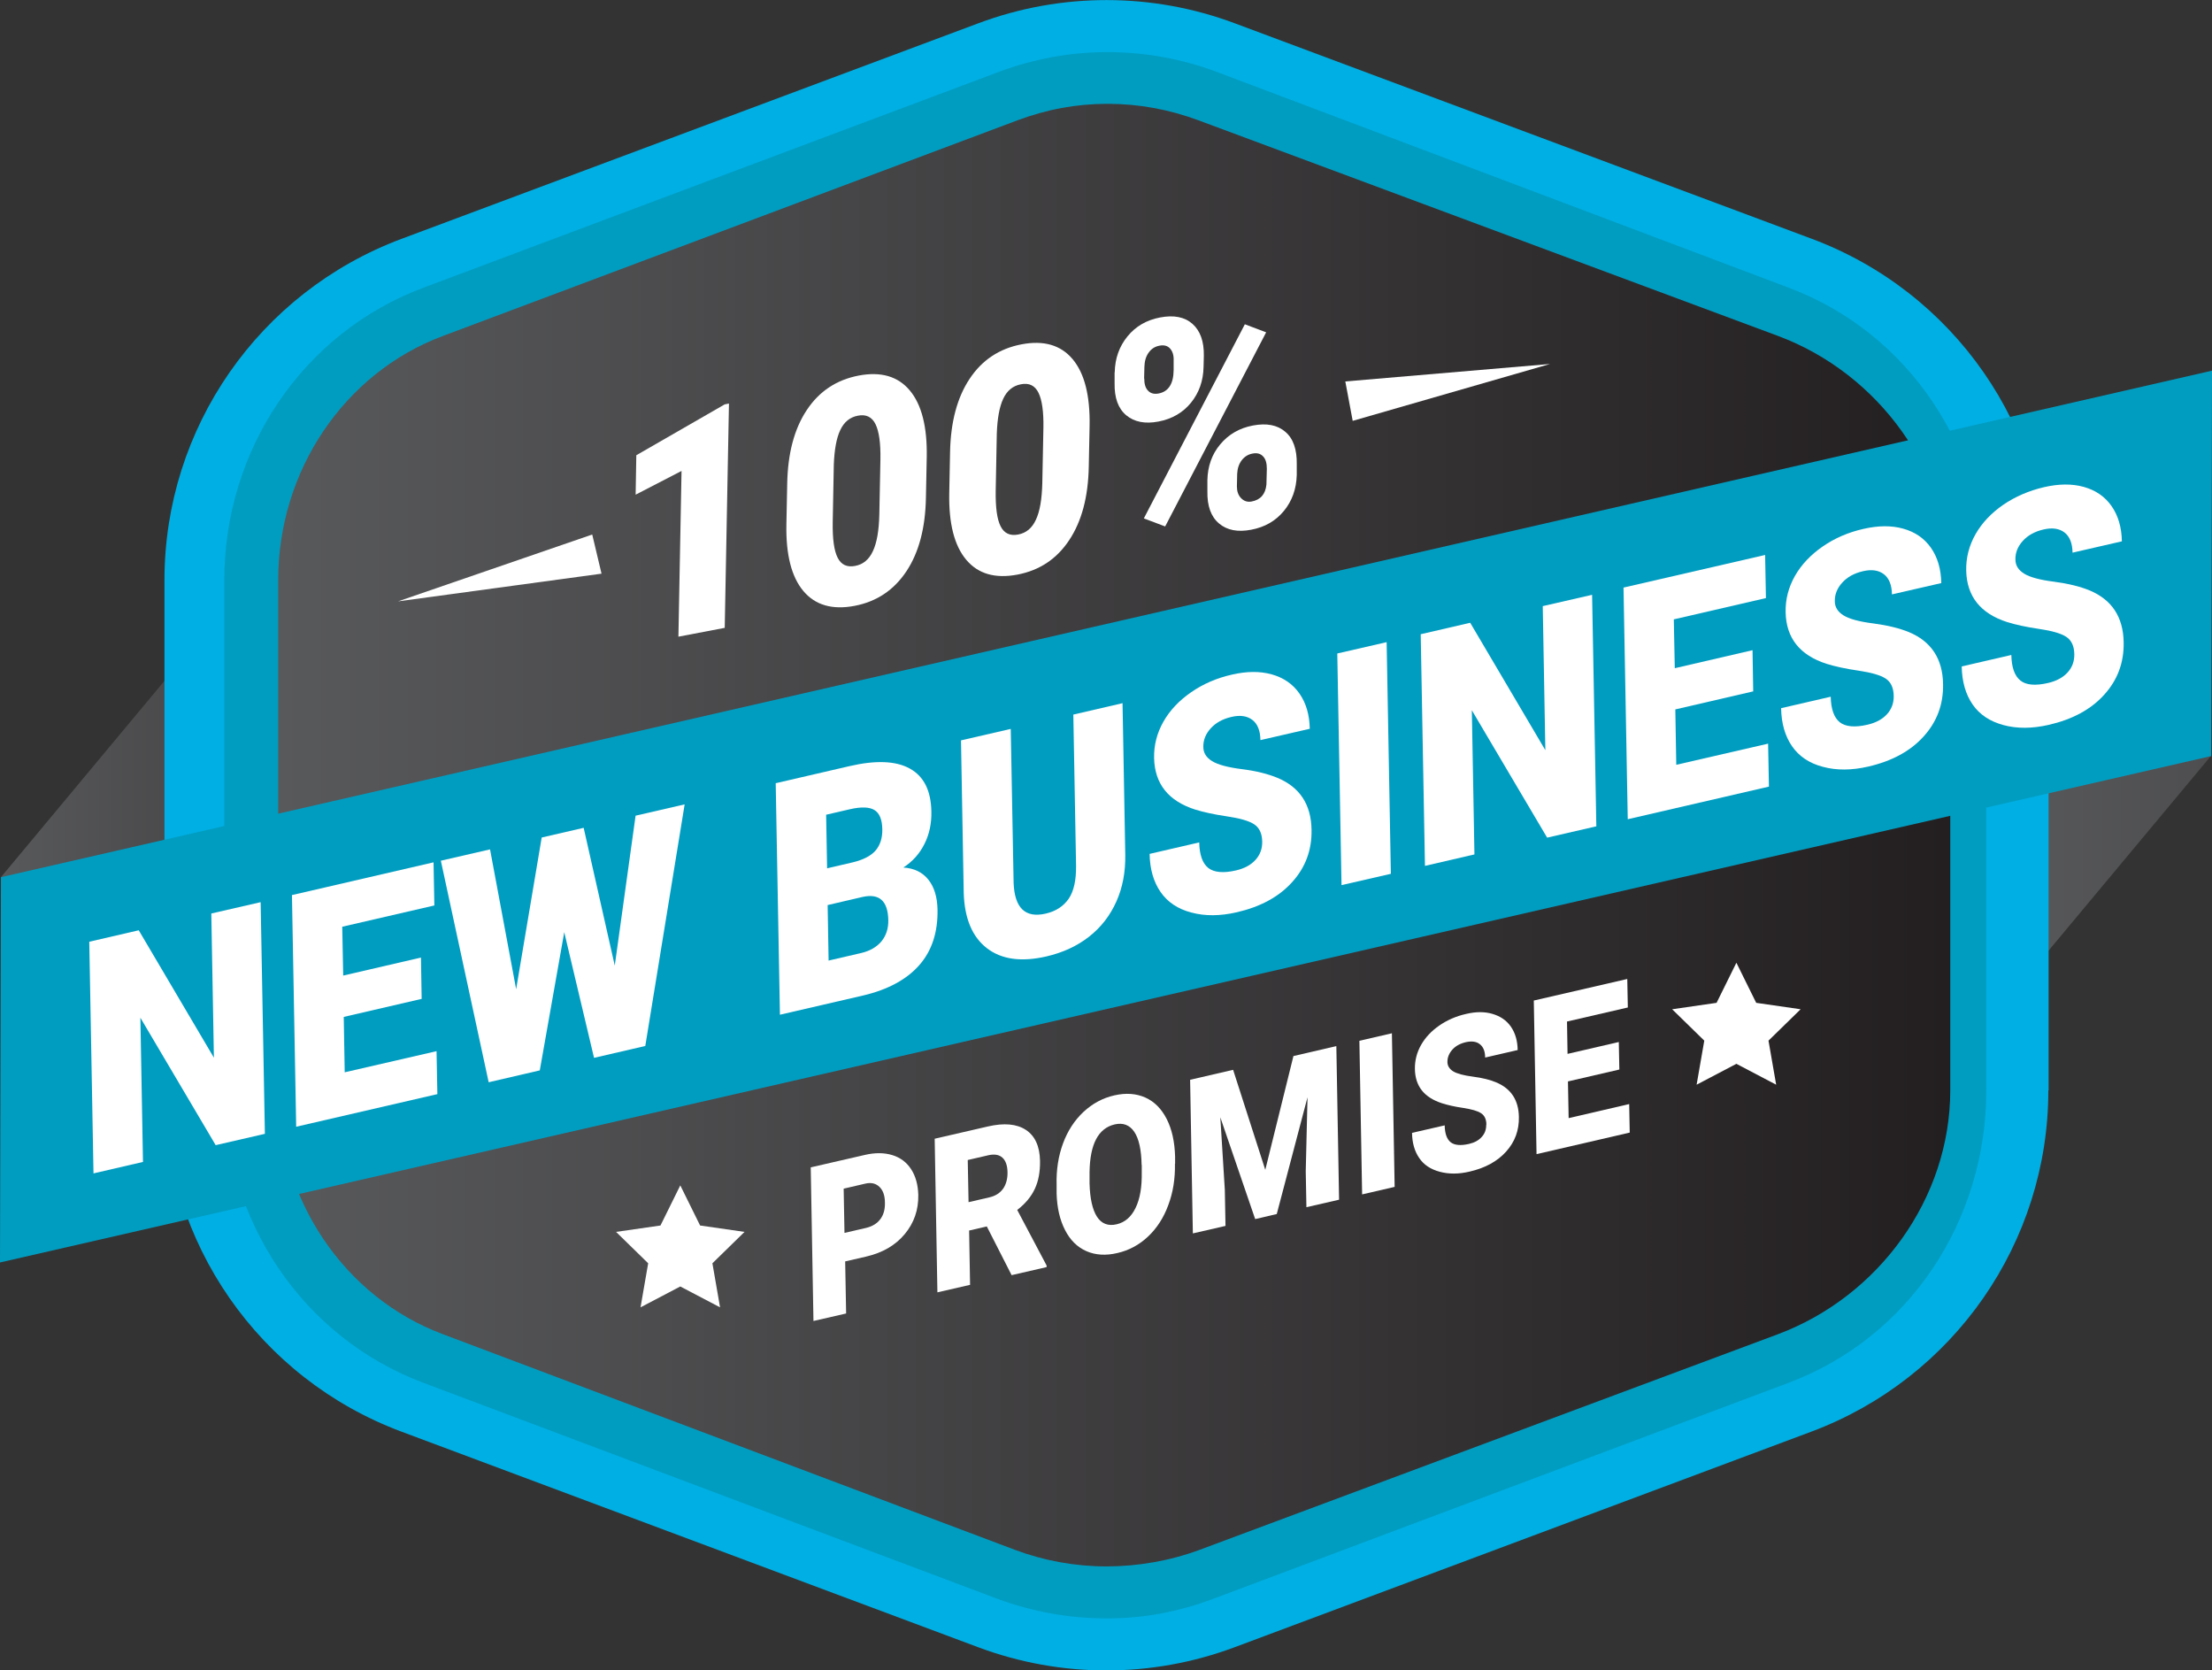 <svg width="151" height="114" viewBox="0 0 151 114" fill="none" xmlns="http://www.w3.org/2000/svg">
<rect x="0" y="0" width="151" height="114" fill="#333333" stroke="none"/>
<g clip-path="url(#clip0_3383_76)">
<path d="M0.062 59.868L14.653 42.355V69.923L0.062 59.868Z" fill="url(#paint0_linear_3383_76)"/>
<path d="M150.928 51.591L136.328 69.095V41.535L150.928 51.591Z" fill="url(#paint1_linear_3383_76)"/>
<path d="M139.846 74.411V39.58C139.846 29.208 133.4 19.925 123.67 16.294L84.273 1.583C78.638 -0.521 72.434 -0.521 66.8 1.583L27.403 16.303C17.673 19.944 11.227 29.217 11.227 39.589V74.421C11.227 84.793 17.673 94.075 27.403 97.707L66.79 112.427C72.425 114.531 78.629 114.531 84.264 112.427L123.651 97.707C133.381 94.066 139.828 84.793 139.828 74.421L139.846 74.411Z" fill="#00AFE3"/>
<path d="M75.541 110.453C72.975 110.453 70.457 109.996 68.05 109.103L28.924 94.382C20.63 91.282 15.312 83.256 15.312 74.42V39.589C15.312 30.744 20.621 22.727 28.924 19.627L68.18 4.907C70.587 4.013 73.041 3.557 75.606 3.557C78.172 3.557 80.662 4.013 83.06 4.907L122.083 19.627C130.377 22.727 135.592 30.753 135.592 39.589V74.42C135.592 83.265 130.368 91.282 122.074 94.382L82.855 109.103C80.448 110.006 78.106 110.453 75.541 110.453Z" fill="#009DC1"/>
<path d="M75.536 106.905C73.399 106.905 71.291 106.523 69.294 105.778L30.234 91.058C23.489 88.535 18.992 81.85 18.992 74.41V39.579C18.992 32.14 23.489 25.455 30.224 22.932L69.453 8.212C71.477 7.457 73.493 7.085 75.61 7.085C77.728 7.085 79.808 7.467 81.814 8.212L121.388 22.932C128.263 25.502 133.133 32.196 133.133 39.579V74.41C133.133 81.794 128.254 88.479 121.369 91.058L81.879 105.778C79.874 106.523 77.663 106.905 75.536 106.905Z" fill="url(#paint2_linear_3383_76)"/>
<path d="M151 25.297L0.065 59.867L0 86.161L150.944 51.6L151 25.297Z" fill="#009DC1"/>
<path d="M49.483 42.848L46.311 43.453L46.525 32.141L43.391 33.761L43.437 31.07L49.473 27.597L49.762 27.541L49.473 42.848H49.483Z" fill="white"/>
<path d="M63.207 33.975C63.17 36.042 62.722 37.718 61.873 38.993C61.024 40.269 59.849 41.06 58.337 41.349C56.817 41.637 55.651 41.302 54.839 40.334C54.027 39.365 53.645 37.857 53.682 35.8L53.738 33.006C53.776 30.939 54.223 29.263 55.072 27.988C55.921 26.703 57.106 25.921 58.617 25.632C60.129 25.344 61.295 25.679 62.106 26.647C62.918 27.615 63.3 29.133 63.263 31.191L63.207 33.975ZM60.101 31.34C60.119 30.241 60.007 29.44 59.765 28.947C59.522 28.453 59.112 28.258 58.561 28.37C58.02 28.472 57.619 28.798 57.358 29.357C57.097 29.906 56.957 30.697 56.919 31.721L56.845 35.632C56.826 36.777 56.938 37.587 57.181 38.062C57.423 38.546 57.824 38.732 58.384 38.621C58.925 38.518 59.326 38.183 59.587 37.615C59.858 37.047 59.998 36.218 60.026 35.12L60.101 31.34Z" fill="white"/>
<path d="M74.324 31.842C74.287 33.909 73.839 35.585 72.99 36.86C72.141 38.145 70.966 38.927 69.455 39.216C67.934 39.505 66.768 39.169 65.956 38.201C65.144 37.233 64.762 35.724 64.799 33.667L64.855 30.873C64.893 28.806 65.34 27.131 66.189 25.855C67.038 24.57 68.223 23.788 69.734 23.5C71.246 23.211 72.412 23.546 73.224 24.514C74.035 25.483 74.418 27 74.38 29.058L74.324 31.842ZM71.227 29.198C71.246 28.099 71.134 27.298 70.891 26.805C70.649 26.311 70.248 26.116 69.688 26.227C69.147 26.33 68.746 26.656 68.484 27.214C68.223 27.773 68.083 28.555 68.046 29.579L67.971 33.49C67.953 34.635 68.064 35.445 68.307 35.92C68.55 36.404 68.96 36.59 69.51 36.479C70.052 36.376 70.453 36.041 70.714 35.473C70.984 34.905 71.124 34.076 71.152 32.968L71.227 29.188V29.198Z" fill="white"/>
<path d="M76.096 25.408C76.115 24.459 76.404 23.649 76.964 22.96C77.523 22.271 78.27 21.842 79.193 21.666C80.126 21.489 80.863 21.628 81.404 22.103C81.936 22.578 82.197 23.304 82.179 24.291L82.16 25.045C82.141 25.995 81.852 26.805 81.302 27.485C80.751 28.164 80.005 28.593 79.082 28.77C78.158 28.947 77.43 28.797 76.88 28.341C76.329 27.876 76.068 27.149 76.087 26.153V25.408H76.096ZM79.539 35.929L78.083 35.38L84.978 22.131L86.433 22.68L79.539 35.929ZM78.111 25.827C78.111 26.191 78.186 26.47 78.363 26.656C78.54 26.852 78.792 26.917 79.109 26.852C79.763 26.721 80.108 26.191 80.117 25.259V24.636C80.136 24.273 80.052 23.993 79.884 23.798C79.716 23.602 79.464 23.528 79.147 23.593C78.839 23.649 78.596 23.807 78.41 24.068C78.223 24.328 78.13 24.654 78.121 25.045L78.102 25.827H78.111ZM82.421 32.773C82.44 31.823 82.729 31.004 83.298 30.325C83.867 29.645 84.604 29.216 85.528 29.04C86.461 28.863 87.198 29.002 87.739 29.468C88.28 29.924 88.541 30.669 88.522 31.684V32.419C88.495 33.369 88.205 34.188 87.646 34.868C87.086 35.548 86.349 35.976 85.416 36.153C84.492 36.33 83.765 36.19 83.214 35.725C82.664 35.259 82.403 34.533 82.421 33.537V32.782V32.773ZM84.436 33.192C84.436 33.518 84.52 33.788 84.716 33.993C84.912 34.198 85.155 34.282 85.444 34.226C86.05 34.114 86.386 33.723 86.451 33.071L86.479 31.991C86.479 31.619 86.405 31.339 86.228 31.153C86.05 30.958 85.808 30.892 85.491 30.958C85.192 31.014 84.95 31.172 84.763 31.414C84.576 31.665 84.474 31.963 84.455 32.336L84.436 33.192Z" fill="white"/>
<path d="M18.082 77.382L14.723 78.155L9.583 69.458L9.76 79.3L6.383 80.082L6.094 64.272L9.471 63.49L14.602 72.186L14.425 62.345L17.792 61.572L18.082 77.382Z" fill="white"/>
<path d="M28.774 68.174L23.465 69.403L23.531 73.183L29.8 71.74L29.856 74.672L20.219 76.898L19.93 61.088L29.595 58.853L29.651 61.796L23.363 63.248L23.428 66.581L28.736 65.352L28.783 68.174H28.774Z" fill="white"/>
<path d="M41.96 65.948L43.388 55.669L46.737 54.897L44.05 71.386L40.552 72.196L38.518 63.621L36.848 73.052L33.359 73.862L30.094 58.742L33.452 57.969L35.234 67.513L36.979 57.159L39.843 56.498L41.979 65.958L41.96 65.948Z" fill="white"/>
<path d="M53.242 69.262L52.953 53.453L57.981 52.289C59.782 51.87 61.163 51.926 62.114 52.457C63.066 52.987 63.551 53.956 63.579 55.38C63.598 56.2 63.439 56.935 63.112 57.587C62.786 58.248 62.31 58.788 61.666 59.207C62.404 59.253 62.972 59.533 63.374 60.035C63.775 60.538 63.98 61.218 63.999 62.075C64.027 63.62 63.616 64.886 62.758 65.864C61.9 66.842 60.622 67.54 58.924 67.94L53.242 69.253V69.262ZM56.452 59.263L58.215 58.853C58.952 58.676 59.474 58.397 59.782 58.034C60.09 57.661 60.239 57.186 60.23 56.609C60.221 55.939 60.043 55.501 59.698 55.287C59.353 55.073 58.802 55.054 58.047 55.222L56.395 55.604L56.461 59.263H56.452ZM56.498 61.767L56.563 65.557L58.775 65.045C59.381 64.905 59.847 64.635 60.174 64.244C60.491 63.853 60.65 63.369 60.64 62.801C60.612 61.479 60.025 60.957 58.868 61.218L56.508 61.767H56.498Z" fill="white"/>
<path d="M76.629 47.987L76.815 58.331C76.834 59.505 76.638 60.566 76.209 61.525C75.78 62.484 75.164 63.285 74.343 63.927C73.522 64.57 72.552 65.016 71.423 65.277C69.716 65.668 68.363 65.482 67.365 64.709C66.367 63.937 65.844 62.68 65.788 60.948L65.602 50.529L68.997 49.747L69.193 60.249C69.258 61.972 69.986 62.67 71.376 62.354C72.076 62.195 72.598 61.851 72.953 61.339C73.307 60.817 73.466 60.073 73.457 59.095L73.27 48.769L76.647 47.987H76.629Z" fill="white"/>
<path d="M86.164 57.438C86.154 56.88 85.968 56.489 85.613 56.256C85.259 56.023 84.643 55.846 83.757 55.716C82.871 55.585 82.152 55.427 81.583 55.25C79.755 54.664 78.822 53.49 78.784 51.731C78.766 50.855 78.98 50.027 79.419 49.254C79.857 48.481 80.492 47.811 81.313 47.243C82.134 46.675 83.057 46.275 84.093 46.042C85.1 45.809 86.005 45.8 86.807 46.023C87.61 46.247 88.244 46.675 88.701 47.327C89.158 47.978 89.391 48.779 89.41 49.738L86.042 50.511C86.033 49.869 85.847 49.403 85.492 49.133C85.138 48.863 84.662 48.788 84.065 48.928C83.458 49.068 82.992 49.329 82.647 49.71C82.302 50.092 82.134 50.511 82.143 50.977C82.143 51.386 82.348 51.703 82.74 51.945C83.132 52.187 83.813 52.373 84.783 52.494C85.753 52.615 86.555 52.82 87.19 53.081C88.72 53.714 89.504 54.896 89.531 56.628C89.559 58.015 89.112 59.207 88.207 60.203C87.302 61.209 86.042 61.889 84.428 62.261C83.29 62.522 82.264 62.531 81.331 62.28C80.398 62.038 79.699 61.563 79.223 60.874C78.747 60.185 78.495 59.319 78.477 58.276L81.863 57.494C81.882 58.341 82.087 58.919 82.479 59.235C82.871 59.542 83.505 59.608 84.382 59.403C84.942 59.272 85.38 59.04 85.697 58.695C86.014 58.351 86.173 57.932 86.164 57.438Z" fill="white"/>
<path d="M94.946 59.636L91.578 60.408L91.289 44.599L94.657 43.826L94.946 59.636Z" fill="white"/>
<path d="M108.972 56.395L105.614 57.168L100.473 48.472L100.651 58.313L97.274 59.095L96.984 43.285L100.361 42.503L105.492 51.2L105.315 41.367L108.683 40.595L108.972 56.404V56.395Z" fill="white"/>
<path d="M119.672 47.187L114.364 48.416L114.429 52.196L120.698 50.753L120.754 53.685L111.117 55.911L110.828 40.101L120.493 37.876L120.549 40.818L114.261 42.271L114.327 45.604L119.635 44.375L119.681 47.196L119.672 47.187Z" fill="white"/>
<path d="M129.273 47.494C129.264 46.935 129.077 46.544 128.723 46.311C128.368 46.079 127.752 45.902 126.866 45.771C125.98 45.641 125.262 45.483 124.693 45.306C122.864 44.719 121.931 43.546 121.894 41.786C121.875 40.911 122.09 40.083 122.528 39.31C122.967 38.537 123.601 37.867 124.422 37.299C125.243 36.731 126.167 36.33 127.202 36.097C128.21 35.865 129.114 35.855 129.917 36.079C130.719 36.302 131.353 36.731 131.811 37.382C132.268 38.034 132.501 38.835 132.52 39.794L129.152 40.567C129.142 39.924 128.956 39.459 128.601 39.189C128.247 38.919 127.771 38.844 127.174 38.984C126.568 39.123 126.101 39.384 125.756 39.766C125.411 40.148 125.243 40.567 125.252 41.032C125.252 41.442 125.457 41.758 125.849 42.001C126.241 42.243 126.922 42.429 127.892 42.55C128.863 42.68 129.665 42.876 130.299 43.136C131.829 43.77 132.613 44.952 132.641 46.684C132.669 48.071 132.221 49.263 131.316 50.259C130.411 51.265 129.152 51.944 127.538 52.317C126.4 52.578 125.374 52.587 124.441 52.335C123.508 52.093 122.808 51.618 122.332 50.929C121.856 50.24 121.605 49.375 121.586 48.332L124.972 47.55C124.991 48.397 125.196 48.974 125.588 49.291C125.98 49.598 126.614 49.663 127.491 49.458C128.051 49.328 128.489 49.095 128.807 48.751C129.124 48.406 129.282 47.987 129.273 47.494Z" fill="white"/>
<path d="M141.601 44.645C141.592 44.087 141.405 43.696 141.051 43.463C140.696 43.23 140.081 43.053 139.194 42.923C138.308 42.792 137.59 42.634 137.021 42.457C135.192 41.871 134.259 40.697 134.222 38.938C134.203 38.062 134.418 37.234 134.856 36.461C135.295 35.688 135.929 35.018 136.75 34.45C137.571 33.891 138.495 33.491 139.53 33.249C140.538 33.016 141.443 33.007 142.245 33.23C143.047 33.454 143.682 33.882 144.139 34.534C144.596 35.185 144.829 35.986 144.848 36.945L141.48 37.718C141.471 37.076 141.284 36.61 140.93 36.34C140.575 36.07 140.099 35.996 139.502 36.135C138.896 36.275 138.429 36.536 138.084 36.917C137.739 37.299 137.571 37.718 137.58 38.184C137.58 38.593 137.786 38.91 138.177 39.152C138.569 39.394 139.25 39.58 140.221 39.701C141.191 39.832 141.993 40.027 142.627 40.288C144.157 40.921 144.941 42.103 144.969 43.835C144.997 45.222 144.549 46.414 143.644 47.41C142.739 48.416 141.48 49.096 139.866 49.468C138.728 49.729 137.702 49.738 136.769 49.487C135.836 49.235 135.136 48.77 134.66 48.081C134.185 47.392 133.933 46.526 133.914 45.483L137.301 44.701C137.319 45.548 137.524 46.126 137.916 46.442C138.308 46.759 138.942 46.815 139.819 46.61C140.379 46.479 140.818 46.247 141.135 45.902C141.452 45.558 141.611 45.139 141.601 44.645Z" fill="white"/>
<path d="M57.695 86.087L57.76 89.643L55.53 90.155L55.344 79.671L59.029 78.824C59.738 78.657 60.363 78.666 60.913 78.834C61.464 79.001 61.893 79.327 62.201 79.802C62.508 80.277 62.667 80.863 62.686 81.552C62.704 82.576 62.397 83.461 61.762 84.225C61.128 84.988 60.251 85.5 59.122 85.761L57.704 86.087H57.695ZM57.657 84.141L59.113 83.805C59.542 83.703 59.868 83.507 60.092 83.21C60.316 82.912 60.419 82.539 60.409 82.092C60.409 81.599 60.279 81.236 60.036 81.003C59.794 80.77 59.477 80.686 59.075 80.779L57.592 81.124L57.648 84.15L57.657 84.141Z" fill="white"/>
<path d="M67.359 83.703L66.156 83.982L66.221 87.688L63.991 88.2L63.805 77.716L67.443 76.878C68.534 76.627 69.402 76.701 70.027 77.111C70.652 77.521 70.979 78.228 70.997 79.234C71.007 79.96 70.895 80.593 70.643 81.133C70.391 81.673 69.99 82.157 69.439 82.576L71.445 86.366V86.478L69.057 87.027L67.359 83.694V83.703ZM66.118 82.046L67.527 81.72C67.947 81.627 68.264 81.422 68.478 81.124C68.684 80.826 68.786 80.444 68.777 79.997C68.768 79.55 68.656 79.215 68.432 79.01C68.208 78.806 67.891 78.75 67.471 78.843L66.062 79.169L66.118 82.055V82.046Z" fill="white"/>
<path d="M80.207 79.421C80.226 80.445 80.077 81.385 79.75 82.251C79.433 83.117 78.966 83.834 78.36 84.402C77.754 84.97 77.054 85.342 76.27 85.519C75.487 85.705 74.778 85.659 74.162 85.389C73.546 85.119 73.061 84.644 72.707 83.955C72.352 83.266 72.156 82.437 72.128 81.45V80.864C72.1 79.84 72.25 78.89 72.567 78.033C72.884 77.177 73.35 76.46 73.966 75.882C74.582 75.314 75.281 74.933 76.075 74.756C76.858 74.579 77.558 74.626 78.183 74.905C78.808 75.184 79.293 75.678 79.647 76.376C80.002 77.074 80.189 77.931 80.217 78.936V79.421H80.207ZM77.931 79.504C77.912 78.462 77.744 77.707 77.427 77.242C77.11 76.776 76.662 76.609 76.093 76.739C74.974 77 74.405 78.08 74.377 79.998V80.77C74.405 81.795 74.573 82.549 74.88 83.033C75.188 83.517 75.645 83.694 76.233 83.554C76.793 83.424 77.222 83.052 77.52 82.437C77.819 81.823 77.959 81.013 77.94 79.988V79.504H77.931Z" fill="white"/>
<path d="M84.181 73.024L86.373 79.839L88.295 72.074L91.224 71.394L91.411 81.878L89.181 82.39L89.135 79.942L89.256 74.886L87.157 82.856L85.683 83.201L83.304 76.255L83.612 81.217L83.658 83.666L81.429 84.178L81.242 73.694L84.171 73.015L84.181 73.024Z" fill="white"/>
<path d="M95.204 81.003L92.984 81.516L92.797 71.032L95.017 70.519L95.204 81.003Z" fill="white"/>
<path d="M101.466 76.757C101.466 76.385 101.335 76.124 101.102 75.975C100.869 75.817 100.458 75.705 99.87 75.612C99.292 75.528 98.807 75.416 98.434 75.295C97.221 74.904 96.605 74.132 96.587 72.958C96.577 72.381 96.717 71.832 97.006 71.32C97.296 70.808 97.715 70.361 98.256 69.988C98.797 69.616 99.413 69.346 100.094 69.197C100.757 69.039 101.354 69.039 101.885 69.197C102.417 69.355 102.837 69.634 103.136 70.063C103.434 70.491 103.593 71.022 103.602 71.664L101.382 72.176C101.382 71.748 101.251 71.441 101.018 71.264C100.785 71.078 100.467 71.04 100.076 71.124C99.674 71.217 99.367 71.385 99.143 71.636C98.919 71.888 98.807 72.167 98.807 72.474C98.807 72.744 98.947 72.958 99.199 73.117C99.46 73.275 99.908 73.396 100.551 73.48C101.195 73.564 101.727 73.694 102.137 73.871C103.145 74.29 103.667 75.081 103.686 76.226C103.705 77.139 103.415 77.93 102.809 78.601C102.212 79.262 101.382 79.718 100.318 79.96C99.572 80.137 98.891 80.137 98.275 79.969C97.659 79.802 97.193 79.495 96.885 79.038C96.568 78.582 96.4 78.005 96.391 77.316L98.62 76.804C98.63 77.362 98.769 77.753 99.031 77.958C99.292 78.163 99.712 78.2 100.281 78.07C100.645 77.986 100.943 77.828 101.148 77.595C101.363 77.362 101.456 77.092 101.456 76.757H101.466Z" fill="white"/>
<path d="M110.534 72.996L107.035 73.806L107.082 76.31L111.215 75.351L111.252 77.297L104.89 78.768L104.703 68.285L111.084 66.814L111.122 68.759L106.97 69.718L107.007 71.925L110.506 71.115L110.543 72.987L110.534 72.996Z" fill="white"/>
<path d="M46.439 80.9L47.792 83.638L50.824 84.075L48.632 86.217L49.154 89.224L46.439 87.8L43.725 89.224L44.247 86.217L42.055 84.075L45.087 83.638L46.439 80.9Z" fill="white"/>
<path d="M118.533 65.705L119.886 68.442L122.918 68.88L120.725 71.022L121.248 74.029L118.533 72.604L115.818 74.029L116.341 71.022L114.148 68.88L117.18 68.442L118.533 65.705Z" fill="white"/>
<path d="M91.836 26.033L105.811 24.841L92.34 28.723L91.836 26.033Z" fill="white"/>
<path d="M40.428 36.48L27.172 41.042L41.063 39.152L40.428 36.48Z" fill="white"/>
</g>
<defs>
<linearGradient id="paint0_linear_3383_76" x1="0.062" y1="56.134" x2="45.775" y2="56.134" gradientUnits="userSpaceOnUse">
<stop stop-color="#58595B"/>
<stop offset="1" stop-color="#231F20"/>
</linearGradient>
<linearGradient id="paint1_linear_3383_76" x1="136.328" y1="55.315" x2="211.921" y2="55.315" gradientUnits="userSpaceOnUse">
<stop stop-color="#58595B"/>
<stop offset="1" stop-color="#231F20"/>
</linearGradient>
<linearGradient id="paint2_linear_3383_76" x1="18.983" y1="56.999" x2="133.133" y2="56.999" gradientUnits="userSpaceOnUse">
<stop stop-color="#58595B"/>
<stop offset="1" stop-color="#231F20"/>
</linearGradient>
<clipPath id="clip0_3383_76">
<rect width="151" height="114" fill="white"/>
</clipPath>
</defs>
</svg>
